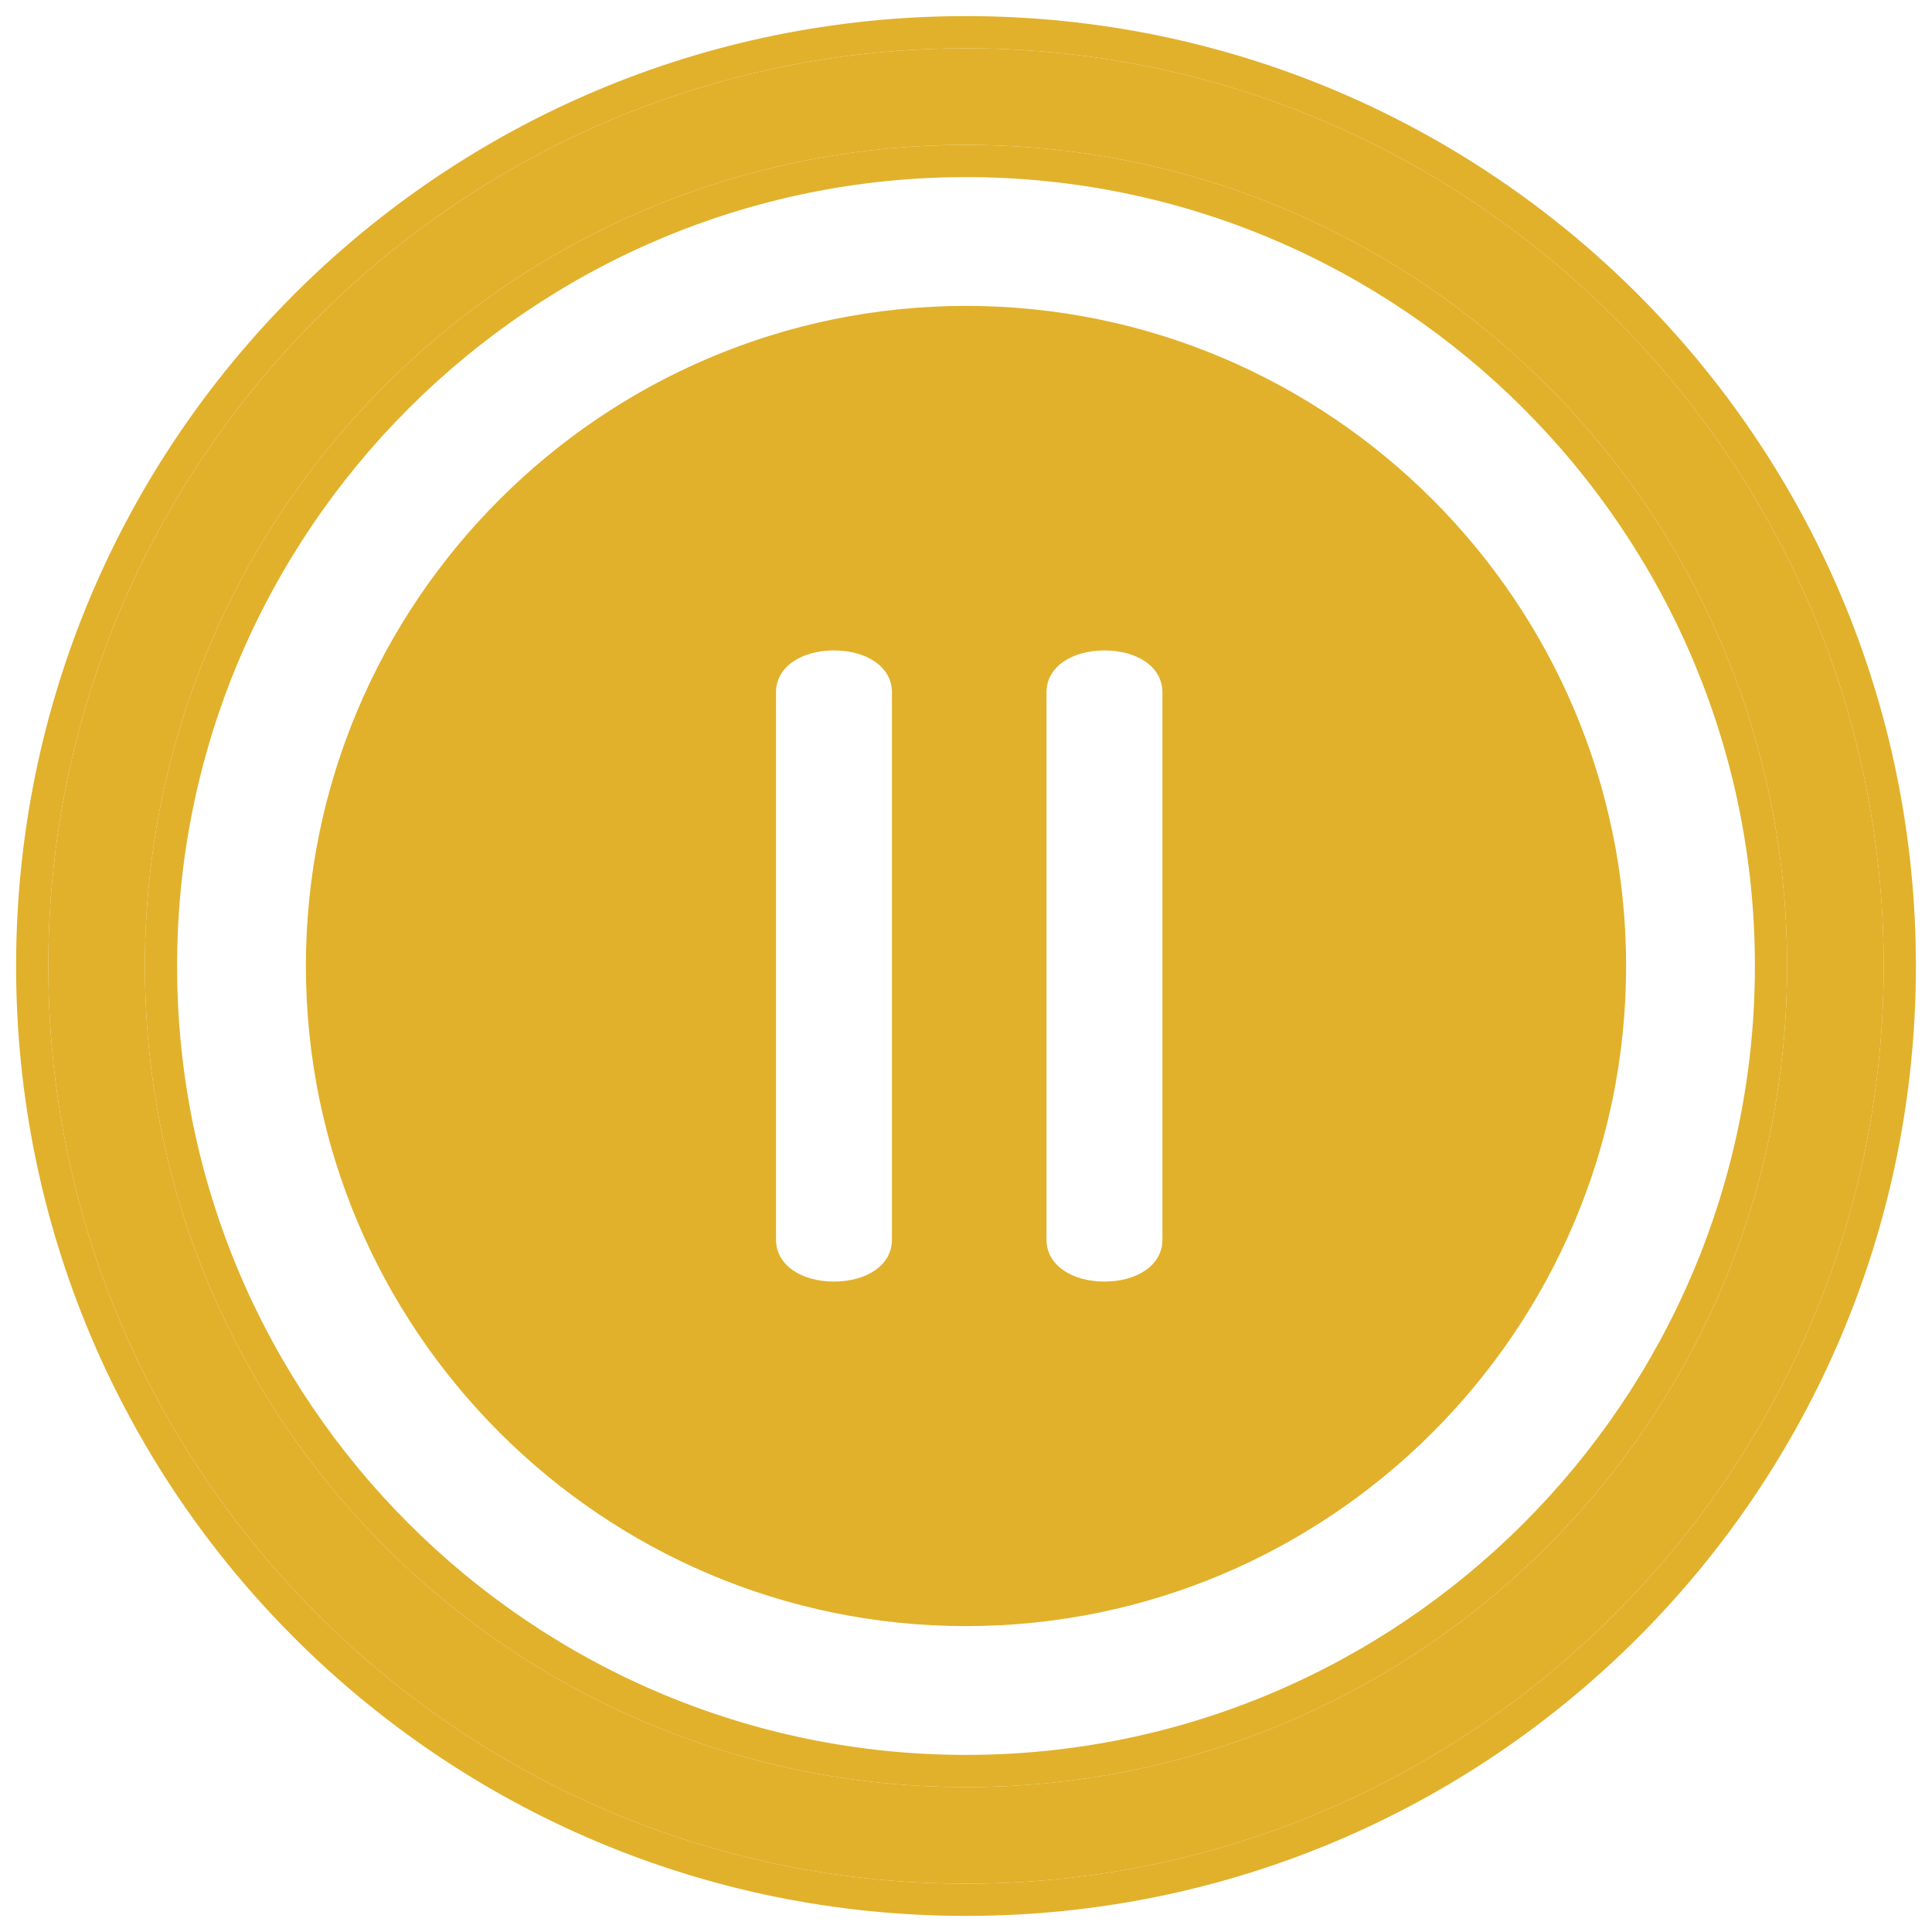 <?xml version="1.0" encoding="utf-8"?>
<svg x="0pt" y="0pt" width="1024pt" height="1024pt" viewBox="0 0 1024 1024" xmlns="http://www.w3.org/2000/svg" xmlns:xlink="http://www.w3.org/1999/xlink">
  <g id="1">
    <title>Layer 1</title>
    <clipPath id="3">
      <use xlink:href="#2"/>
      <path id="2" d="M0,0 C0,0,1024,0,1024,0 C1024,0,1024,1024,1024,1024 C1024,1024,0,1024,0,1024 C0,1024,0,0,0,0 z"/>
    </clipPath>
    <g id="4" style="clip-path:url(#3);">
      <title>ClipGroup</title>
      <defs>
        <title>Shape 51</title>
        <g id="5">
          <defs>
            <path id="6" d="M512,998.4 C244.053,998.4,25.6,779.947,25.6,512 C25.6,244.053,244.053,25.6,512,25.6 C779.947,25.6,998.4,244.053,998.4,512 C998.4,779.947,779.947,998.4,512,998.4 z M512,76.8 C271.36,76.8,76.8,271.36,76.8,512 C76.8,752.64,271.36,947.2,512,947.2 C752.64,947.2,947.2,752.64,947.2,512 C947.2,271.36,752.64,76.8,512,76.8 z"/>
          </defs>
          <use xlink:href="#6" style="fill:#e1b12c;fill-opacity:1;fill-rule:evenodd;opacity:1;stroke:none;"/>
        </g>
      </defs>
      <use xlink:href="#5"/>
      <defs>
        <title>Shape 52</title>
        <g id="7">
          <defs>
            <path id="8" d="M512,25.6 C779.947,25.6,998.4,244.053,998.4,512 C998.4,779.947,779.947,998.4,512,998.4 C244.053,998.4,25.6,779.947,25.6,512 C25.6,244.053,244.053,25.6,512,25.6 M512,947.2 C752.64,947.2,947.2,752.64,947.2,512 C947.2,271.36,752.64,76.8,512,76.8 C271.36,76.8,76.8,271.36,76.8,512 C76.8,752.64,271.36,947.2,512,947.2 M512,8.533 C233.813,8.533,8.533,233.813,8.533,512 C8.533,790.187,233.813,1015.47,512,1015.47 C790.187,1015.47,1015.47,790.187,1015.47,512 C1015.47,233.813,790.187,8.533,512,8.533 z M512,930.133 C281.6,930.133,93.867,742.4,93.867,512 C93.867,281.6,281.6,93.867,512,93.867 C742.4,93.867,930.133,281.6,930.133,512 C930.133,742.4,742.4,930.133,512,930.133 z"/>
          </defs>
          <use xlink:href="#8" style="fill:#e1b12c;fill-opacity:1;fill-rule:evenodd;opacity:1;stroke:none;"/>
        </g>
      </defs>
      <use xlink:href="#7"/>
      <defs>
        <title>Shape 53</title>
        <g id="9">
          <defs>
            <path id="10" d="M512,162.133 C319.147,162.133,162.133,319.147,162.133,512 C162.133,704.853,319.147,861.867,512,861.867 C704.853,861.867,861.867,704.853,861.867,512 C861.867,319.147,704.853,162.133,512,162.133 z M472.747,657.067 C472.747,670.72,459.093,679.253,442.027,679.253 C424.96,679.253,411.307,670.72,411.307,657.067 C411.307,560.356,411.307,463.644,411.307,366.933 C411.307,353.28,424.96,344.747,442.027,344.747 C459.093,344.747,472.747,353.28,472.747,366.933 C472.747,463.644,472.747,560.356,472.747,657.067 z M616.107,657.067 C616.107,670.72,602.453,679.253,585.387,679.253 C568.32,679.253,554.667,670.72,554.667,657.067 C554.667,560.356,554.667,463.644,554.667,366.933 C554.667,353.28,568.32,344.747,585.387,344.747 C602.453,344.747,616.107,353.28,616.107,366.933 C616.107,463.644,616.107,560.356,616.107,657.067 z"/>
          </defs>
          <use xlink:href="#10" style="fill:#e1b12c;fill-opacity:1;fill-rule:evenodd;opacity:1;stroke:none;"/>
        </g>
      </defs>
      <use xlink:href="#9"/>
    </g>
    <clipPath id="12">
      <use xlink:href="#11"/>
      <path id="11" d="M0,0 C0,0,1024,0,1024,0 C1024,0,1024,1024,1024,1024 C1024,1024,0,1024,0,1024 C0,1024,0,0,0,0 z"/>
    </clipPath>
    <g id="13" style="clip-path:url(#12);"/>
  </g>
</svg>

